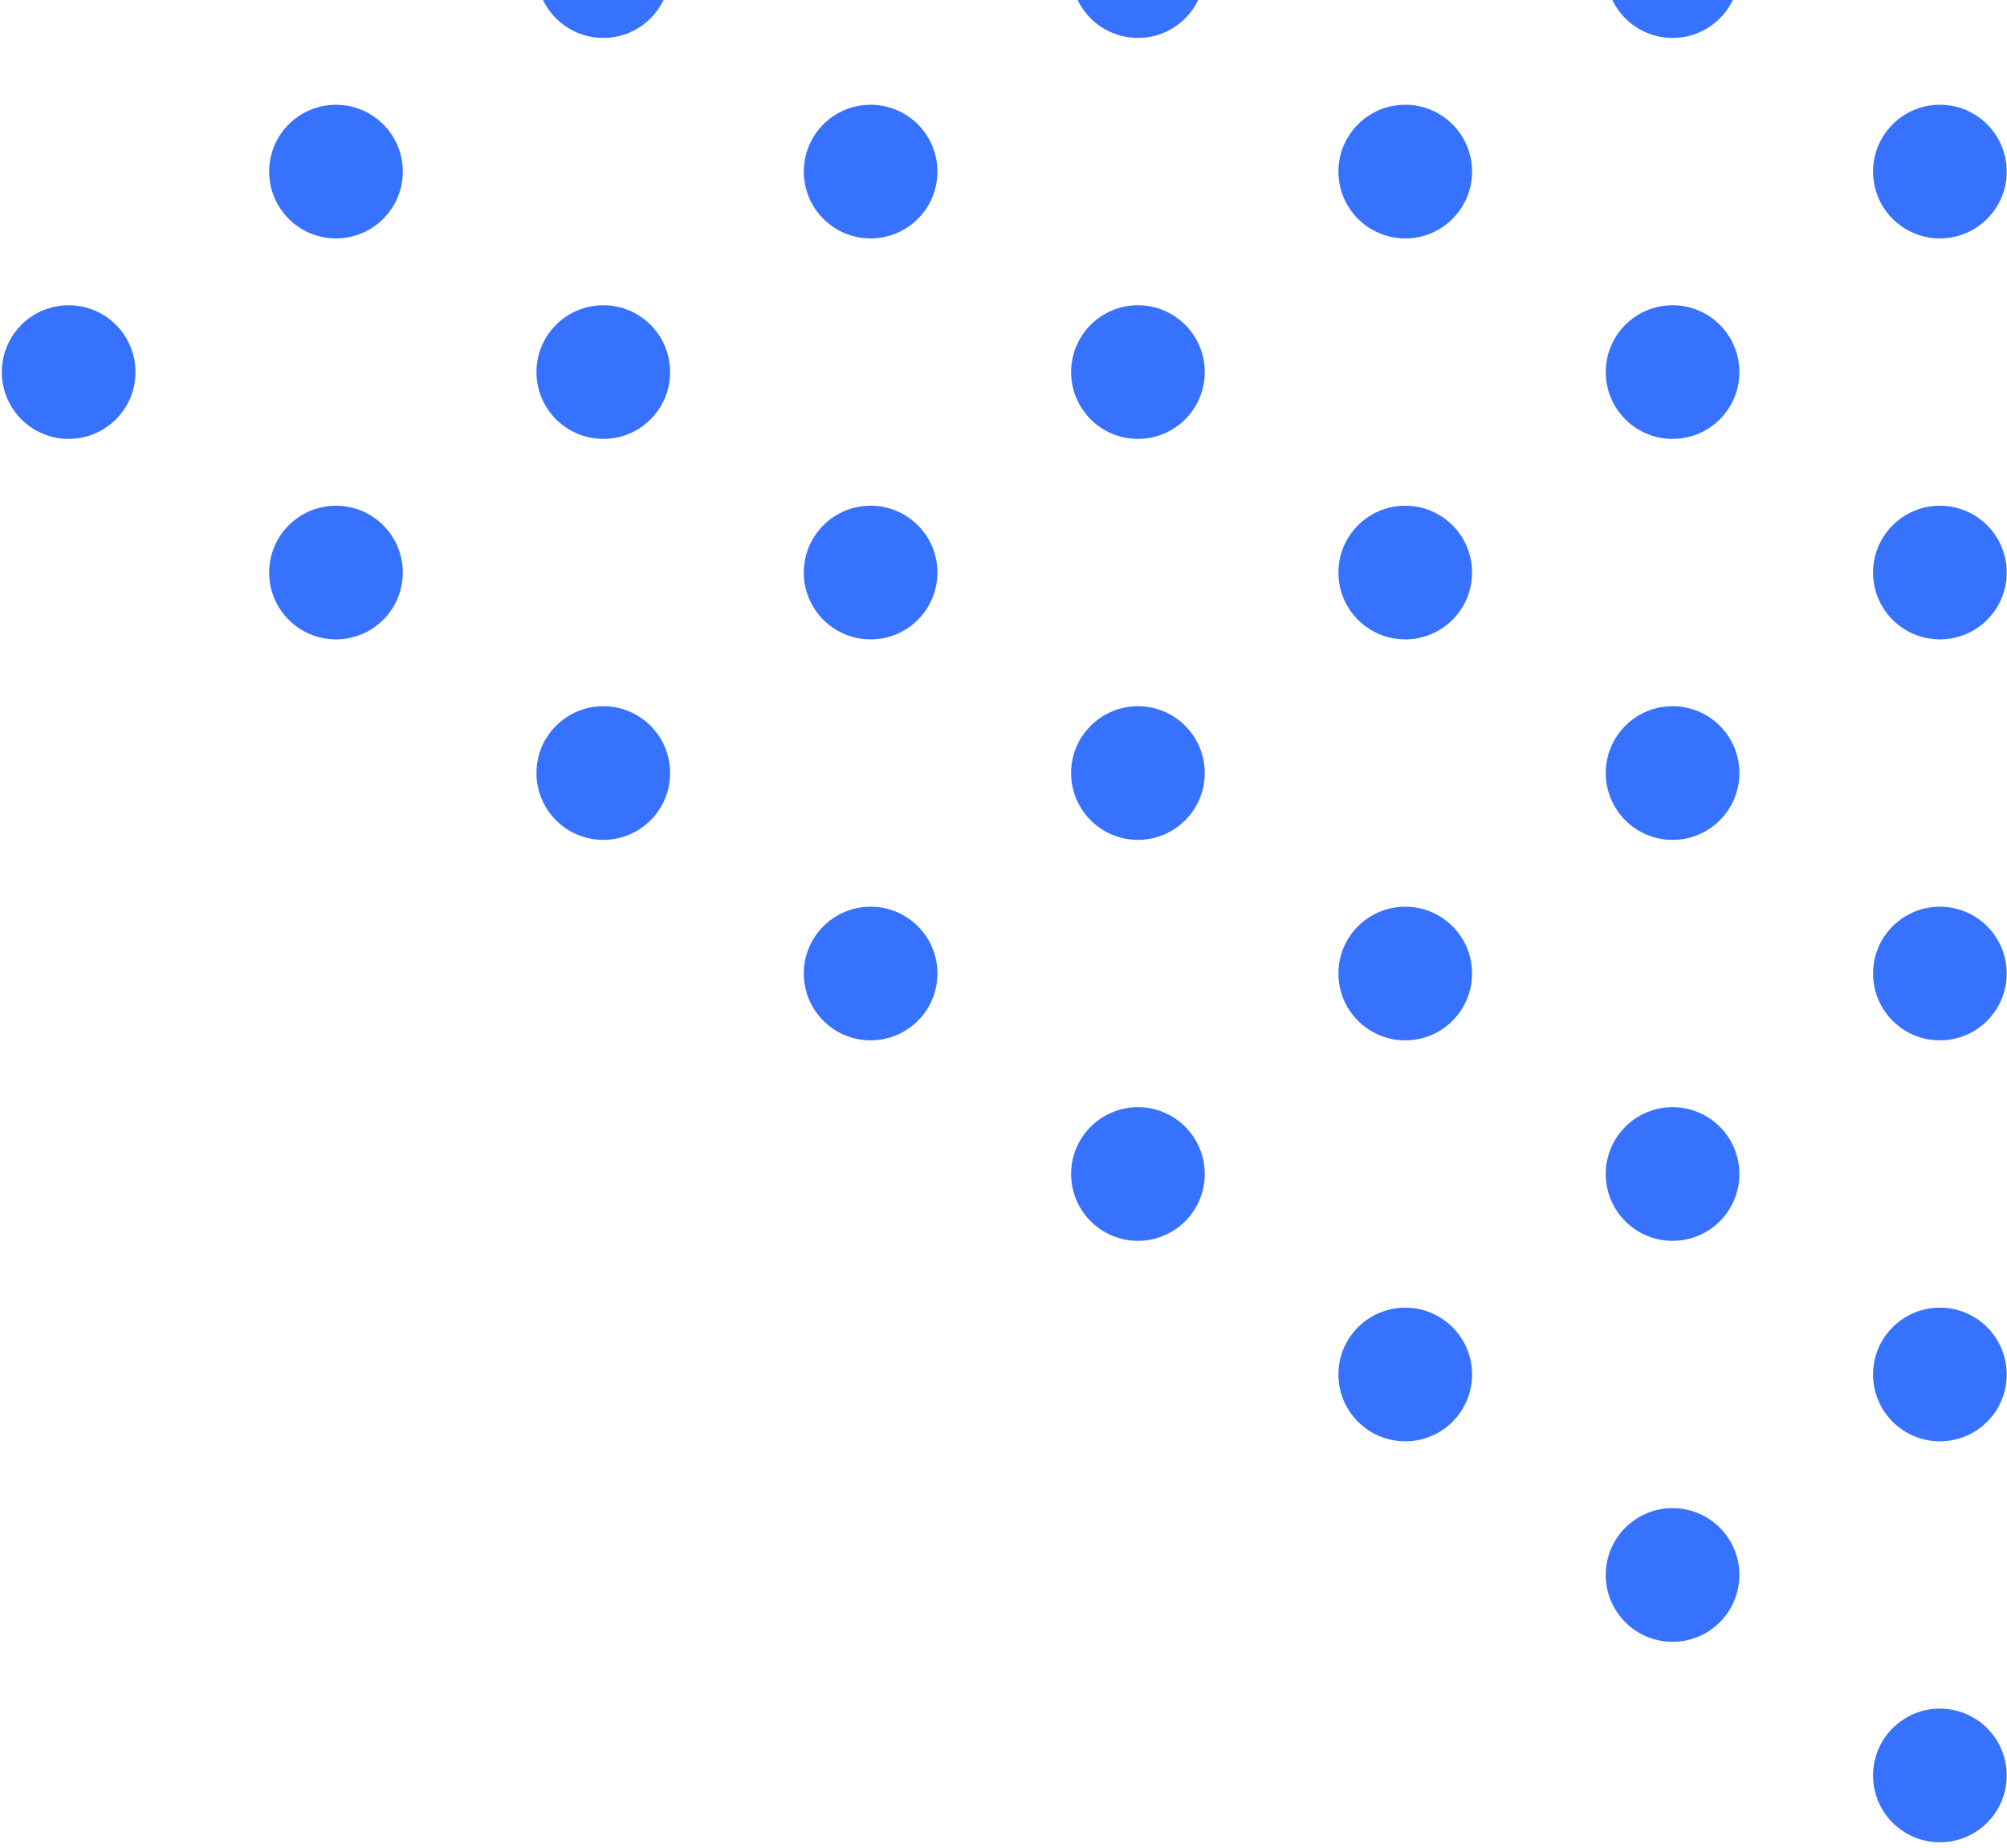 <svg width="265" height="244" viewBox="0 0 265 244" fill="none" xmlns="http://www.w3.org/2000/svg">
<circle cx="9.065" cy="49.129" r="8.824" transform="rotate(-90 9.065 49.129)" fill="#3772FF"/>
<circle cx="79.658" cy="49.129" r="8.824" transform="rotate(-90 79.658 49.129)" fill="#3772FF"/>
<circle cx="44.362" cy="22.657" r="8.824" transform="rotate(-90 44.362 22.657)" fill="#3772FF"/>
<circle cx="44.362" cy="75.601" r="8.824" transform="rotate(-90 44.362 75.601)" fill="#3772FF"/>
<circle cx="79.657" cy="-3.815" r="8.824" transform="rotate(-90 79.657 -3.815)" fill="#3772FF"/>
<circle cx="79.657" cy="102.073" r="8.824" transform="rotate(-90 79.657 102.073)" fill="#3772FF"/>
<circle cx="114.953" cy="75.6" r="8.824" transform="rotate(-90 114.953 75.6)" fill="#3772FF"/>
<circle cx="150.25" cy="49.129" r="8.824" transform="rotate(-90 150.25 49.129)" fill="#3772FF"/>
<circle cx="150.25" cy="-3.816" r="8.824" transform="rotate(-90 150.25 -3.816)" fill="#3772FF"/>
<circle cx="150.25" cy="102.073" r="8.824" transform="rotate(-90 150.25 102.073)" fill="#3772FF"/>
<circle cx="150.25" cy="155.017" r="8.824" transform="rotate(-90 150.25 155.017)" fill="#3772FF"/>
<circle cx="185.546" cy="128.545" r="8.824" transform="rotate(-90 185.546 128.545)" fill="#3772FF"/>
<circle cx="185.546" cy="75.6" r="8.824" transform="rotate(-90 185.546 75.6)" fill="#3772FF"/>
<circle cx="185.546" cy="22.657" r="8.824" transform="rotate(-90 185.546 22.657)" fill="#3772FF"/>
<circle cx="185.547" cy="181.489" r="8.824" transform="rotate(-90 185.547 181.489)" fill="#3772FF"/>
<circle cx="220.842" cy="155.017" r="8.824" transform="rotate(-90 220.842 155.017)" fill="#3772FF"/>
<circle cx="220.842" cy="102.073" r="8.824" transform="rotate(-90 220.842 102.073)" fill="#3772FF"/>
<circle cx="220.842" cy="49.129" r="8.824" transform="rotate(-90 220.842 49.129)" fill="#3772FF"/>
<circle cx="220.843" cy="-3.815" r="8.824" transform="rotate(-90 220.843 -3.815)" fill="#3772FF"/>
<circle cx="220.842" cy="207.961" r="8.824" transform="rotate(-90 220.842 207.961)" fill="#3772FF"/>
<circle cx="256.138" cy="181.489" r="8.824" transform="rotate(-90 256.138 181.489)" fill="#3772FF"/>
<circle cx="256.138" cy="128.545" r="8.824" transform="rotate(-90 256.138 128.545)" fill="#3772FF"/>
<circle cx="256.138" cy="75.601" r="8.824" transform="rotate(-90 256.138 75.601)" fill="#3772FF"/>
<circle cx="256.138" cy="22.656" r="8.824" transform="rotate(-90 256.138 22.656)" fill="#3772FF"/>
<circle cx="256.138" cy="234.433" r="8.824" transform="rotate(-90 256.138 234.433)" fill="#3772FF"/>
<circle cx="114.954" cy="128.545" r="8.824" transform="rotate(-90 114.954 128.545)" fill="#3772FF"/>
<circle cx="114.954" cy="22.657" r="8.824" transform="rotate(-90 114.954 22.657)" fill="#3772FF"/>
</svg>
